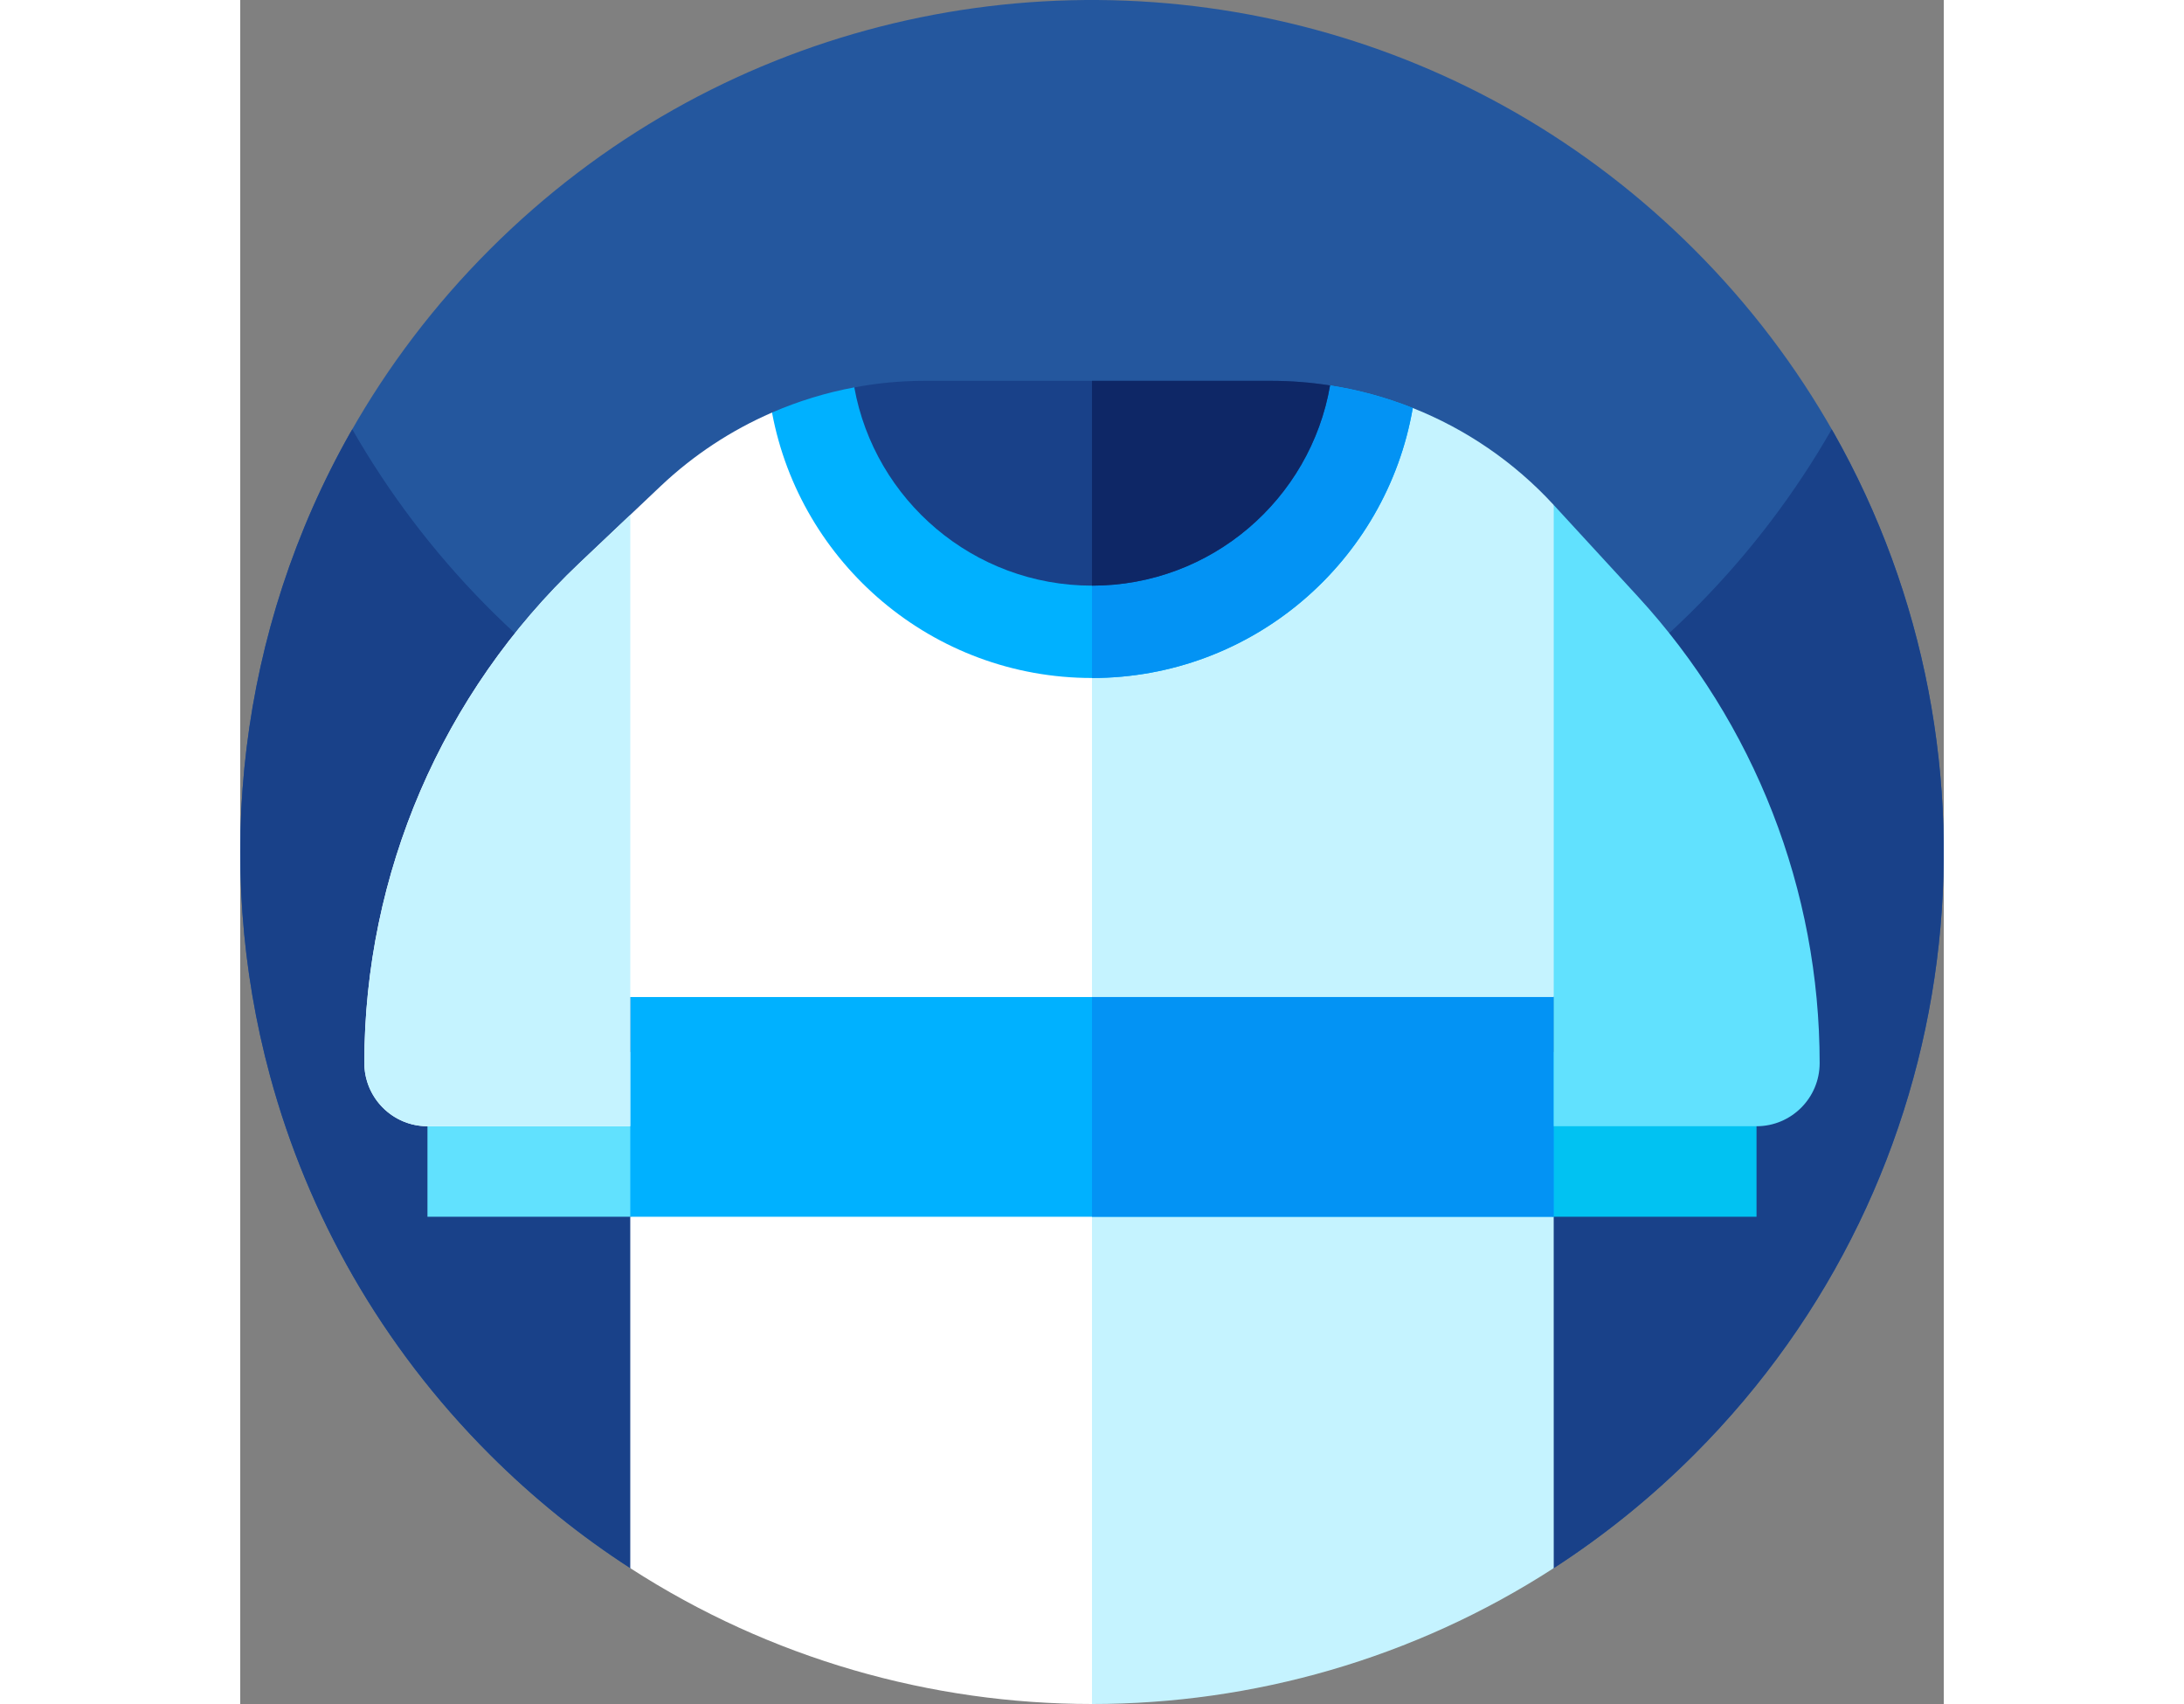 <?xml version="1.0" encoding="UTF-8"?>

<svg id="Capa_1" enable-background="new 0 0 511.999 511.999" width="50px" height="39px" viewBox="0 0 511.999 511.999" xmlns="http://www.w3.org/2000/svg"><rect x="0" y="0" width="511.999" height="511.999" fill="#808080" stroke="none"/><g><path d="m437.013 437.018c-13.1 13.11-27.28 24.49-42.24 34.16l-.01.01c-90.6 26.63-186.94 26.63-277.53-.01-14.97-9.67-29.14-21.05-42.25-34.16-32.69-32.68-54.68-72-65.99-113.62-17.5-64.36-9.45-134.21 24.15-193.51.04-.08.09-.16.14-.23 11.11-19.57 25.01-37.99 41.7-54.68 67.28-67.29 162.72-89.29 248.42-65.99 41.62 11.32 80.93 33.31 113.61 65.99 16.74 16.73 30.67 35.21 41.79 54.84.01.02.03.04.04.06 55.34 97.65 41.4 223.92-41.83 307.14z" fill="#24579e"/><path d="m437.013 437.018c-13.1 13.11-27.28 24.49-42.24 34.16l-.01.01c-90.6 26.63-186.94 26.63-277.53-.01-14.97-9.67-29.14-21.05-42.25-34.16-32.69-32.68-54.68-72-65.99-113.62-17.5-64.36-9.45-134.21 24.15-193.51.04-.08.09-.16.14-.23.14-.22.27-.44.39-.66 44.12 77.07 127.16 129 222.32 129s178.2-51.93 222.32-129c.16.27.32.55.49.82.01.02.03.04.04.06 55.34 97.65 41.4 223.92-41.83 307.14z" fill="#194189"/><g><path d="m56.271 338.4v27.195h118.986v-49.504h-118.986z" fill="#61e1fe"/><path d="m336.74 338.4v27.195h118.985v-49.504h-118.985z" fill="#01c2f2"/><path d="m255.993 511.998c-48.33 0-96.67-13.6-138.77-40.82v-105.58l68.31-14.29c23.24-4.86 46.85-7.29 70.46-7.29l1.69 2.65c32.29 50.57 31.62 115.43-1.69 165.33z" fill="#fff"/><path d="m255.993 324.548c-29.79 0-59.58-3.87-88.62-11.6l-50.15-13.37v38.82h-60.95c-6.61 0-12.41-3.4-15.81-8.53-2.01-3.04-3.18-6.68-3.17-10.59.02-28.35 5.87-56.12 16.84-81.64 11.02-25.57 27.18-48.92 47.82-68.46l24.44-23.15c9.86-9.32 21.19-16.76 33.44-22.07 27.88 23.13 62.05 34.6 96.16 34.43l.42.69c30.65 50.94 30.49 114.69-.42 165.47z" fill="#fff"/><path d="m394.766 365.599.01 105.57-.01.01c-42.09 27.22-90.43 40.82-138.77 40.82v-167.98c23.62 0 47.23 2.43 70.47 7.29z" fill="#c5f3ff"/><path d="m394.763 299.578-50.15 13.37c-29.03 7.73-58.82 11.6-88.62 11.6v-166.16c34.01-.15 67.97-11.87 95.6-35.11l.81-.69c15.97 6.34 30.49 16.23 42.37 29.14l17.24 52.82c10.63 32.56 4.14 68.28-17.25 95.03z" fill="#c5f3ff"/><path d="m117.228 299.579h277.54v66.02h-277.54z" fill="#00b1ff"/><path d="m255.998 299.579h138.77v66.02h-138.77z" fill="#0393f4"/><path d="m352.411 122.591c-7.927 46.068-48.083 81.133-96.414 81.126-47.843 0-87.688-34.358-96.167-79.762 7.913-3.43 16.207-5.968 24.727-7.559v.014c41.338 34.464 101.442 34.337 142.638-.297l.354-.297-.007-.007c8.548 1.323 16.885 3.607 24.869 6.782z" fill="#00b1ff"/><path d="m352.411 122.591c-7.927 46.068-48.083 81.133-96.414 81.126v-61.547c25.322-.064 50.615-8.754 71.199-26.057l.354-.297-.007-.007c8.547 1.323 16.884 3.607 24.868 6.782z" fill="#0393f4"/><path d="m327.548 115.819c-5.91 34.16-35.69 60.15-71.55 60.15-35.64 0-65.3-25.68-71.44-59.56 6.95-1.32 14.04-1.98 21.2-1.98h104.03c5.99 0 11.92.47 17.76 1.39z" fill="#194189"/><path d="m327.548 115.819c-5.91 34.16-35.69 60.15-71.55 60.15v-61.54h53.79c5.99 0 11.92.47 17.76 1.39z" fill="#0e2766"/><path d="m474.699 319.423c0 10.478-8.499 18.977-18.977 18.977h-60.952v-186.67l25.248 27.454c35.171 38.248 54.681 88.298 54.681 140.239z" fill="#61e1fe"/><path d="m117.227 154.719v183.681h-60.952c-10.481 0-18.977-8.496-18.977-18.977v-.002c0-56.837 23.382-111.171 64.657-150.245z" fill="#c5f3ff"/></g></g></svg>